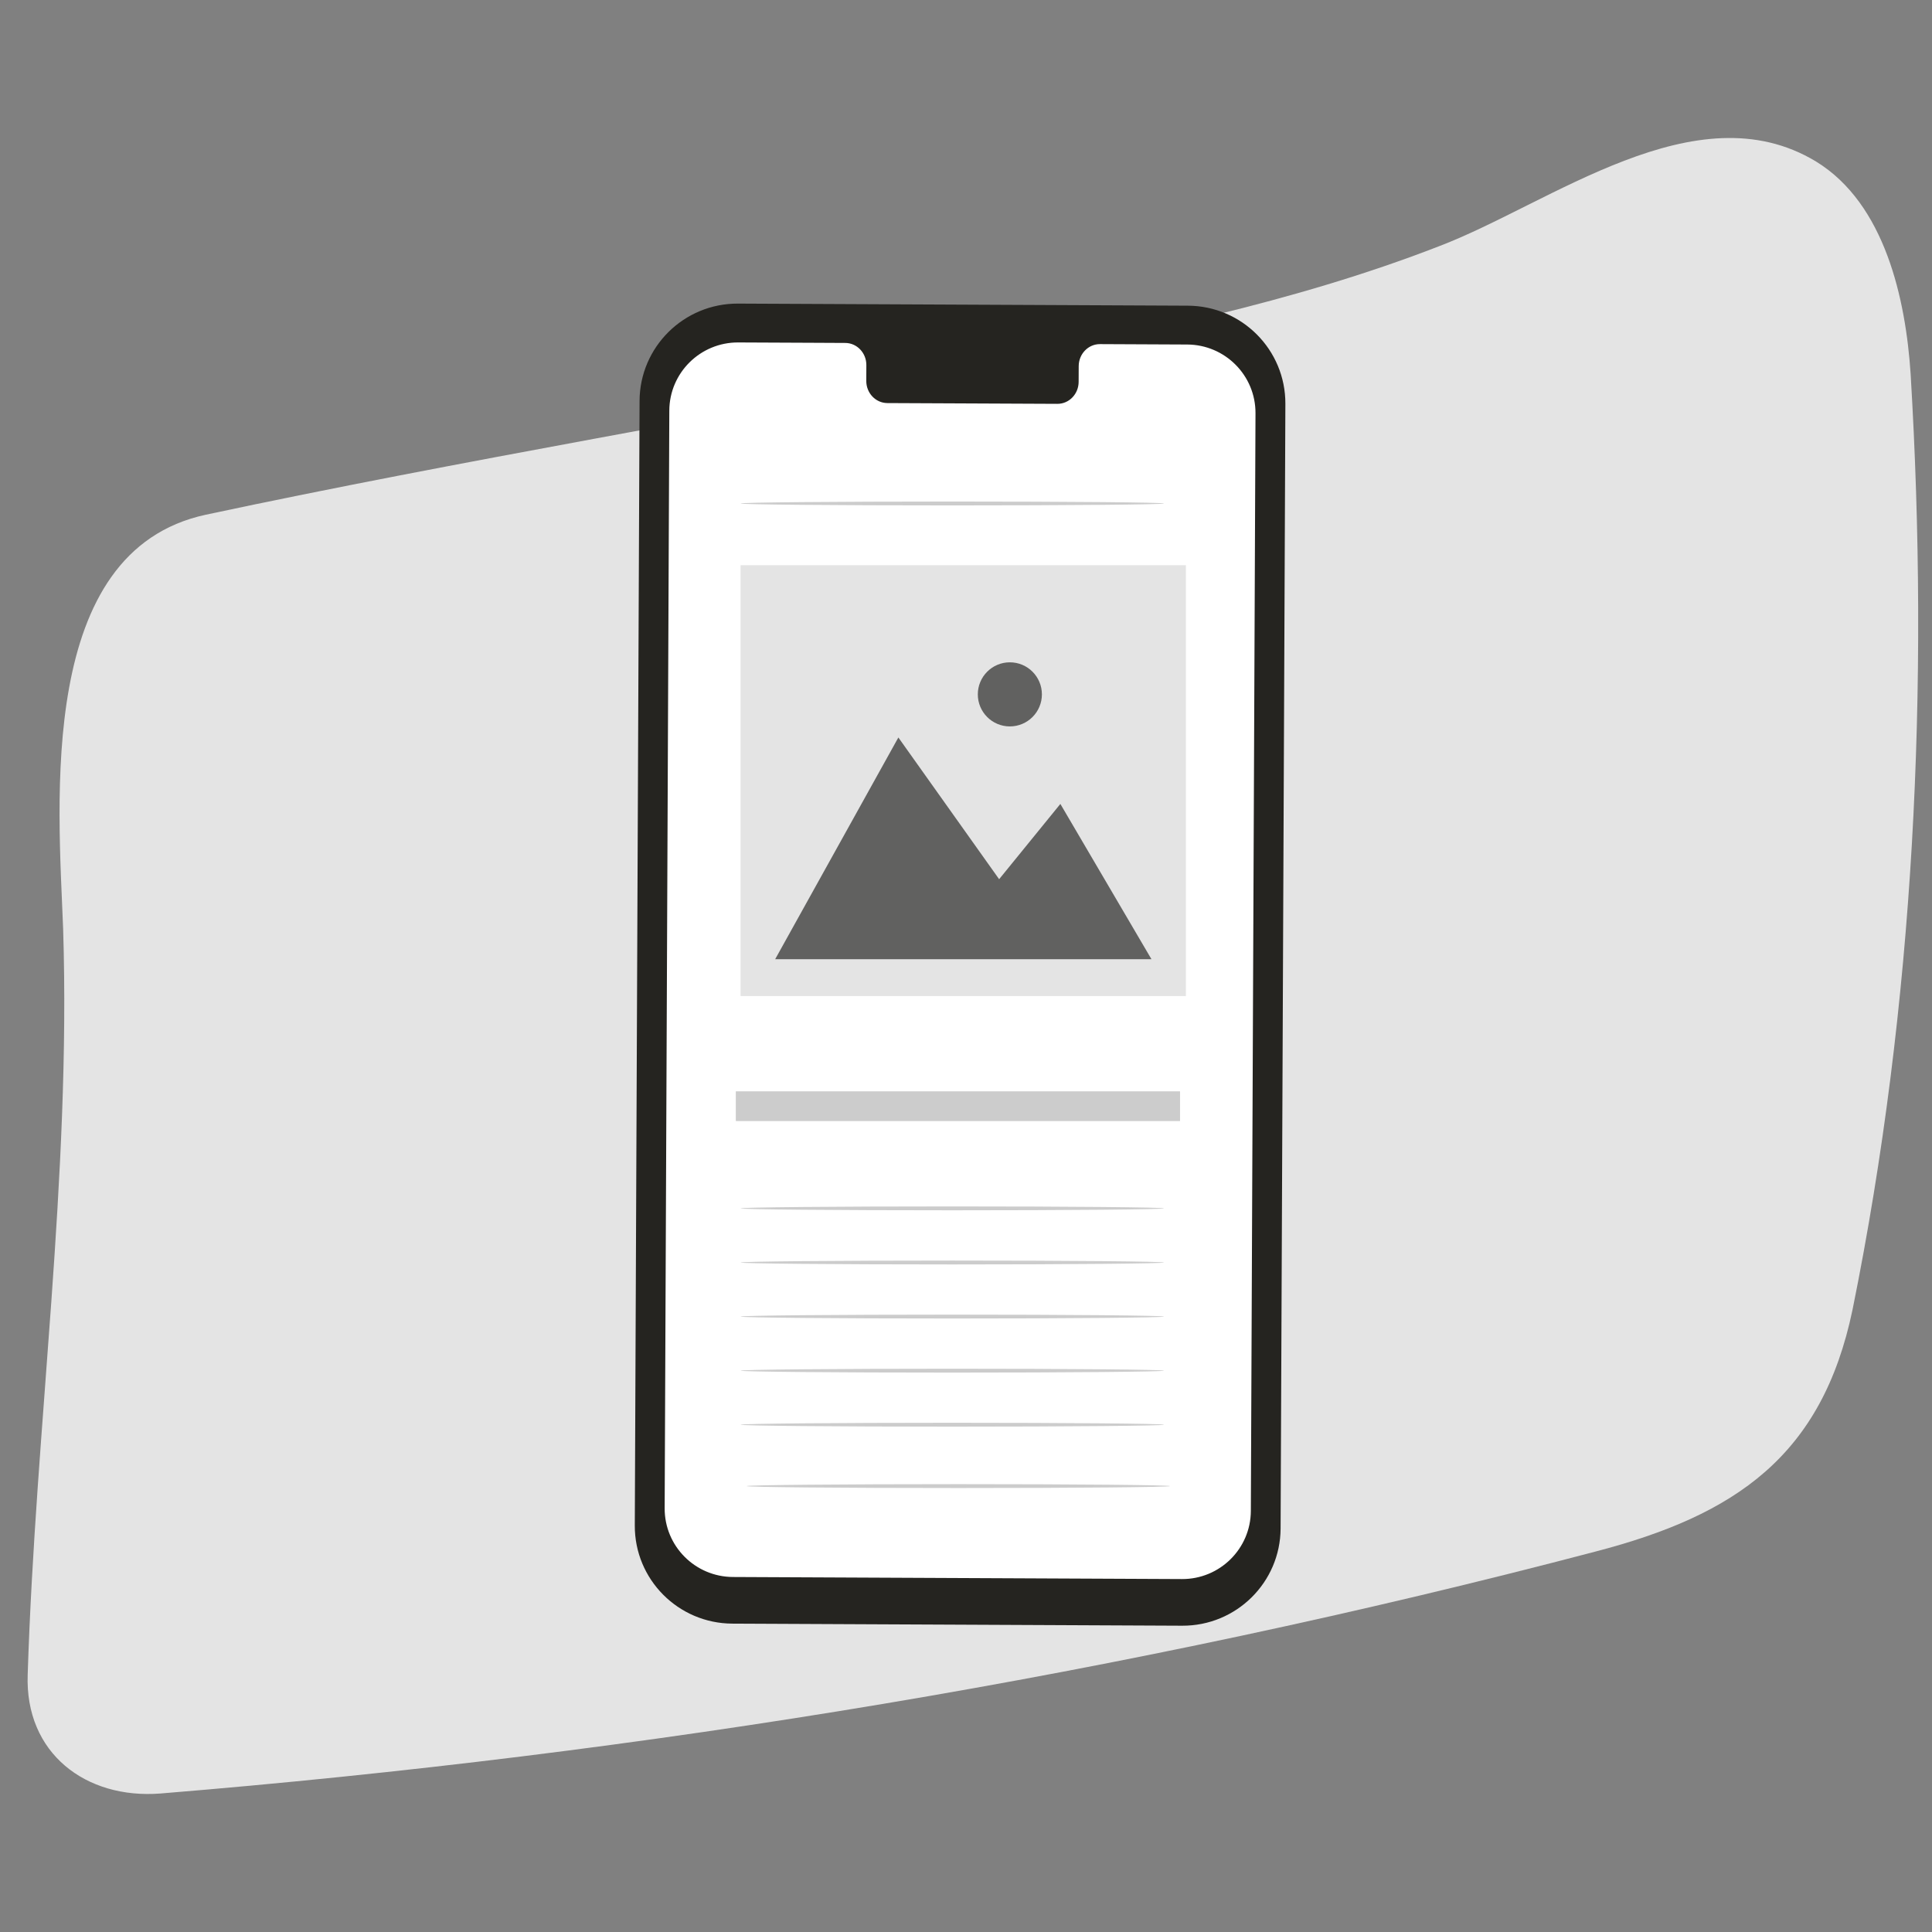 <svg width="140" height="140" viewBox="0 0 140 140" fill="none" xmlns="http://www.w3.org/2000/svg">
<rect x="0" y="0" width="140" height="140" fill="#808080" stroke="none"/>
<path d="M138.452 27.105C138.096 21.688 136.598 14.774 131.605 11.709C122.903 6.434 112.347 14.774 104.287 17.839C93.66 21.973 82.391 24.183 71.193 26.464C52.434 30.242 33.604 33.307 14.917 37.298C2.649 39.936 4.219 58.041 4.575 67.308C5.146 85.342 2.578 103.304 2.007 121.338C1.793 127.041 6.216 130.391 11.636 129.963C46.514 127.112 81.749 121.338 115.628 112.428C125.756 109.791 132.033 105.514 134.244 94.893C138.737 72.725 139.807 49.701 138.452 27.105Z" fill="#E4E4E4"/>
<path d="M85.664 117.805L53.068 117.654C49.147 117.637 45.983 114.453 46 110.543L46.345 29.051C46.362 25.14 49.556 21.982 53.478 22L86.075 22.151C89.995 22.168 93.159 25.352 93.143 29.261L92.797 110.754C92.781 114.666 89.586 117.823 85.664 117.805Z" fill="#252420"/>
<path d="M86.029 24.965L79.708 24.936C78.861 24.932 78.171 25.645 78.167 26.529L78.162 27.671C78.159 28.555 77.468 29.268 76.621 29.264L64.302 29.208C63.454 29.204 62.77 28.484 62.774 27.601L62.779 26.457C62.783 25.574 62.099 24.855 61.251 24.851L59.028 24.84L53.497 24.815C50.75 24.802 48.513 27.013 48.501 29.753L48.164 109.295C48.152 112.033 50.368 114.263 53.114 114.275L85.646 114.425C88.392 114.438 90.629 112.227 90.641 109.487L90.978 29.944C90.989 27.206 88.774 24.977 86.029 24.965Z" fill="white"/>
<path d="M85.51 81.236H53.32V79.082H85.51V81.236Z" fill="#CCCCCC"/>
<path d="M84.354 87.563C84.354 87.641 77.483 87.703 69.01 87.703C60.532 87.703 53.664 87.641 53.664 87.563C53.664 87.485 60.532 87.422 69.01 87.422C77.483 87.422 84.354 87.485 84.354 87.563Z" fill="#CCCCCC"/>
<path d="M84.354 36.484C84.354 36.562 77.483 36.625 69.01 36.625C60.532 36.625 53.664 36.562 53.664 36.484C53.664 36.406 60.532 36.343 69.01 36.343C77.483 36.343 84.354 36.406 84.354 36.484Z" fill="#CCCCCC"/>
<path d="M84.354 91.486C84.354 91.563 77.483 91.626 69.01 91.626C60.532 91.626 53.664 91.563 53.664 91.486C53.664 91.408 60.532 91.345 69.01 91.345C77.483 91.345 84.354 91.408 84.354 91.486Z" fill="#CCCCCC"/>
<path d="M84.354 95.404C84.354 95.481 77.483 95.544 69.01 95.544C60.532 95.544 53.664 95.481 53.664 95.404C53.664 95.326 60.532 95.263 69.01 95.263C77.483 95.263 84.354 95.326 84.354 95.404Z" fill="#CCCCCC"/>
<path d="M84.354 99.323C84.354 99.401 77.483 99.464 69.01 99.464C60.532 99.464 53.664 99.401 53.664 99.323C53.664 99.246 60.532 99.182 69.01 99.182C77.483 99.182 84.354 99.246 84.354 99.323Z" fill="#CCCCCC"/>
<path d="M84.354 103.239C84.354 103.317 77.483 103.38 69.01 103.38C60.532 103.38 53.664 103.317 53.664 103.239C53.664 103.162 60.532 103.099 69.01 103.099C77.483 103.099 84.354 103.162 84.354 103.239Z" fill="#CCCCCC"/>
<path d="M84.788 107.688C84.788 107.765 77.917 107.829 69.443 107.829C60.967 107.829 54.098 107.765 54.098 107.688C54.098 107.61 60.967 107.547 69.443 107.547C77.917 107.547 84.788 107.61 84.788 107.688Z" fill="#CCCCCC"/>
<path d="M85.935 72.177H53.664V40.956H85.935V72.177Z" fill="#E4E4E4"/>
<path d="M56.172 69.507L65.099 53.44L72.401 63.71L76.838 58.256L83.439 69.507H56.172Z" fill="#616160"/>
<path d="M75.5 50.317C75.5 51.599 74.46 52.639 73.177 52.639C71.895 52.639 70.856 51.599 70.856 50.317C70.856 49.034 71.895 47.994 73.177 47.994C74.46 47.994 75.5 49.034 75.5 50.317Z" fill="#616160"/>
</svg>
